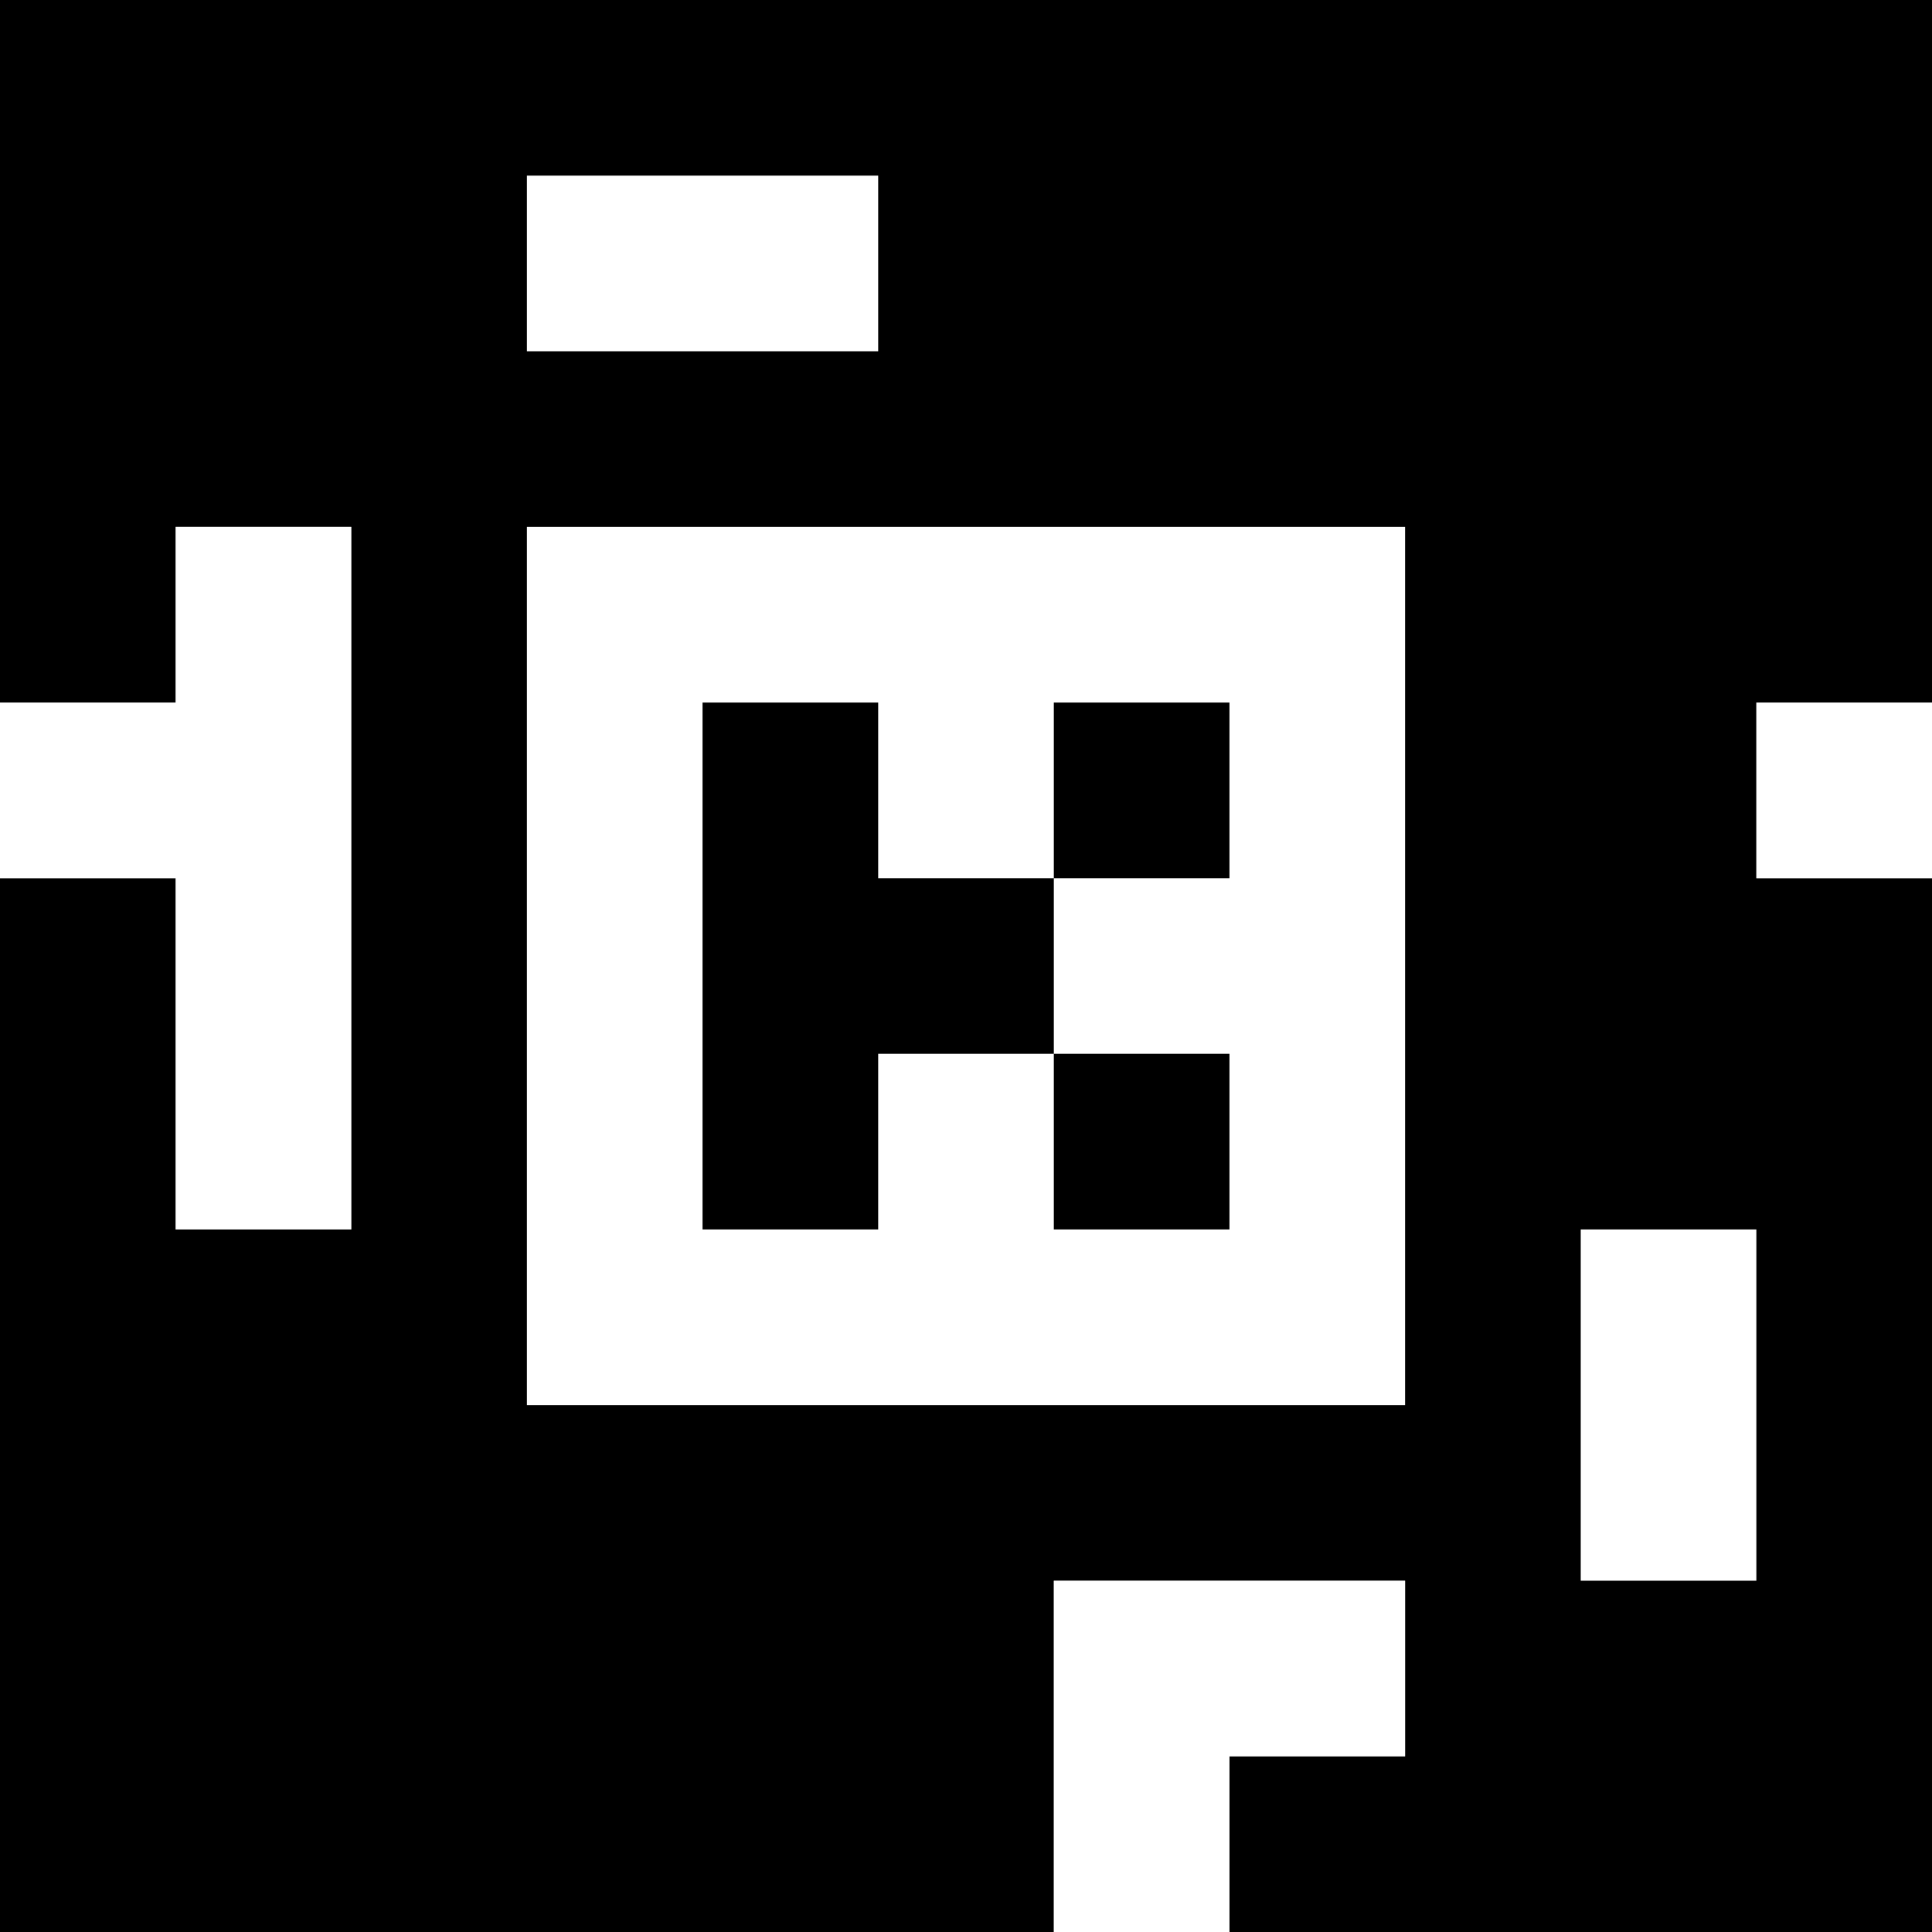 <?xml version="1.0" standalone="yes"?>
<svg xmlns="http://www.w3.org/2000/svg" width="110" height="110">
<rect width="100%" height="100%" fill="#808080" stroke="none"/>
<path style="fill:#000000; stroke:none;" d="M0 0L0 40L10 40L10 30L20 30L20 70L10 70L10 50L0 50L0 110L60 110L60 90L80 90L80 100L70 100L70 110L110 110L110 50L100 50L100 40L110 40L110 0L0 0z"/>
<path style="fill:#ffffff; stroke:none;" d="M30 10L30 20L50 20L50 10L30 10M10 30L10 40L0 40L0 50L10 50L10 70L20 70L20 30L10 30M30 30L30 80L80 80L80 30L30 30z"/>
<path style="fill:#000000; stroke:none;" d="M40 40L40 70L50 70L50 60L60 60L60 70L70 70L70 60L60 60L60 50L70 50L70 40L60 40L60 50L50 50L50 40L40 40z"/>
<path style="fill:#ffffff; stroke:none;" d="M100 40L100 50L110 50L110 40L100 40M90 70L90 90L100 90L100 70L90 70M60 90L60 110L70 110L70 100L80 100L80 90L60 90z"/>
</svg>
